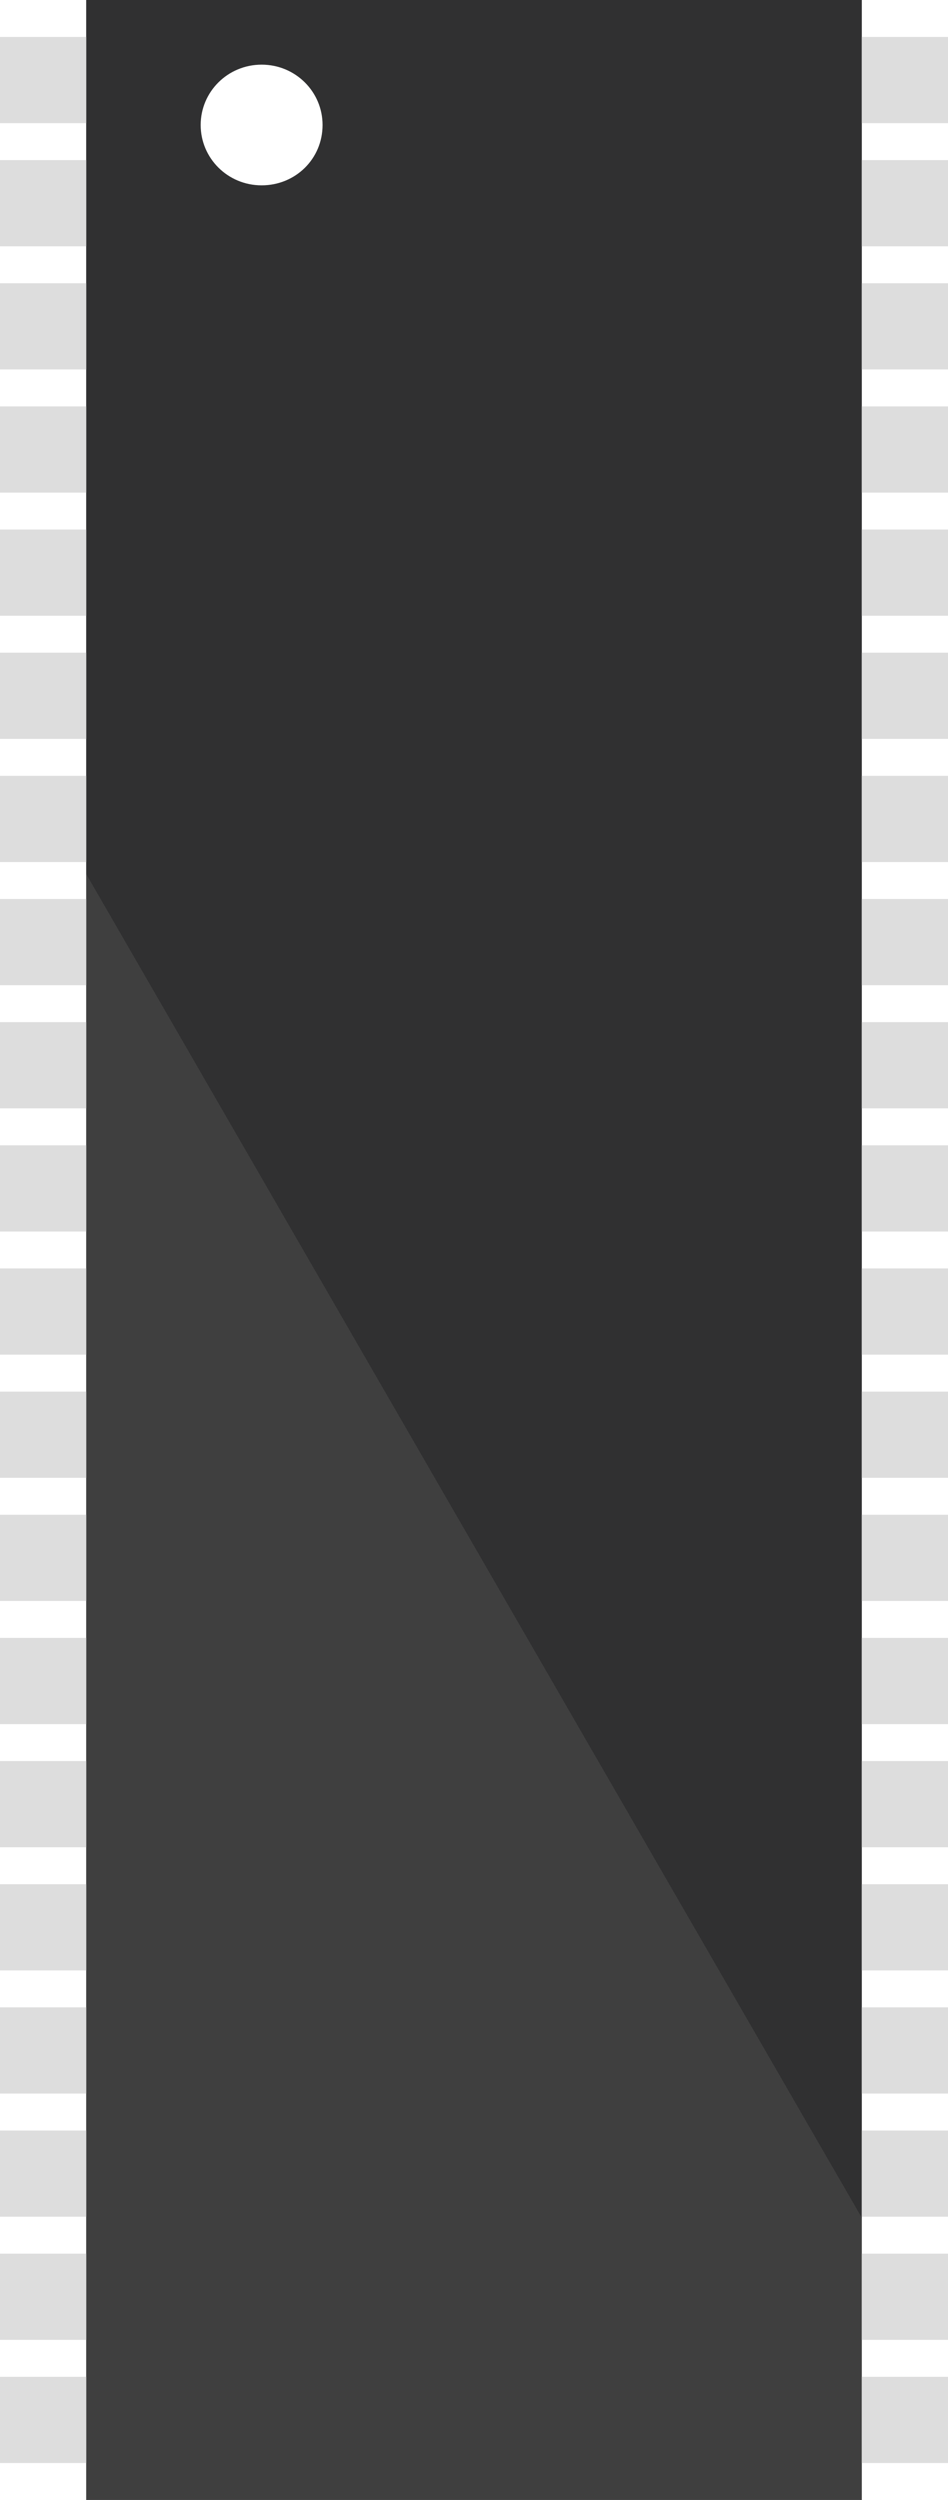<?xml version="1.0" encoding="utf-8"?>
<!-- Generator: Adobe Illustrator 18.0.0, SVG Export Plug-In . SVG Version: 6.00 Build 0)  -->
<!DOCTYPE svg PUBLIC "-//W3C//DTD SVG 1.1//EN" "http://www.w3.org/Graphics/SVG/1.1/DTD/svg11.dtd">
<svg version="1.1" id="Vrstva_1" xmlns="http://www.w3.org/2000/svg" xmlns:xlink="http://www.w3.org/1999/xlink" x="0px" y="0px"
	 viewBox="0 0 154 406" enable-background="new 0 0 154 406" xml:space="preserve">
<linearGradient id="SVGID_1_" gradientUnits="userSpaceOnUse" x1="-58.152" y1="281.03" x2="212.152" y2="124.97">
	<stop  offset="0.423" style="stop-color:#3F3F3F"/>
	<stop  offset="0.423" style="stop-color:#303031"/>
</linearGradient>
<path fill="url(#SVGID_1_)" d="M14,0v406h126V0H14z M42.5,30.1c-5.5,0-9.9-4.4-9.9-9.8c0-5.4,4.4-9.8,9.9-9.8s9.9,4.4,9.9,9.8
	C52.4,25.8,48,30.1,42.5,30.1z"/>
<rect y="386" fill="#DDDDDD" width="14" height="14"/>
<rect y="366" fill="#DDDDDD" width="14" height="14"/>
<rect y="346" fill="#DDDDDD" width="14" height="14"/>
<rect y="326" fill="#DDDDDD" width="14" height="14"/>
<rect y="306" fill="#DDDDDD" width="14" height="14"/>
<rect y="286" fill="#DDDDDD" width="14" height="14"/>
<rect y="266" fill="#DDDDDD" width="14" height="14"/>
<rect y="246" fill="#DDDDDD" width="14" height="14"/>
<rect y="206" fill="#DDDDDD" width="14" height="14"/>
<rect y="186" fill="#DDDDDD" width="14" height="14"/>
<rect y="146" fill="#DDDDDD" width="14" height="14"/>
<rect y="86" fill="#DDDDDD" width="14" height="14"/>
<rect y="126" fill="#DDDDDD" width="14" height="14"/>
<rect y="106" fill="#DDDDDD" width="14" height="14"/>
<rect y="46" fill="#DDDDDD" width="14" height="14"/>
<rect y="166" fill="#DDDDDD" width="14" height="14"/>
<rect y="26" fill="#DDDDDD" width="14" height="14"/>
<rect y="226" fill="#DDDDDD" width="14" height="14"/>
<rect y="66" fill="#DDDDDD" width="14" height="14"/>
<rect y="6" fill="#DDDDDD" width="14" height="14"/>
<rect x="140" y="386" fill="#DDDDDD" width="14" height="14"/>
<rect x="140" y="366" fill="#DDDDDD" width="14" height="14"/>
<rect x="140" y="346" fill="#DDDDDD" width="14" height="14"/>
<rect x="140" y="326" fill="#DDDDDD" width="14" height="14"/>
<rect x="140" y="306" fill="#DDDDDD" width="14" height="14"/>
<rect x="140" y="286" fill="#DDDDDD" width="14" height="14"/>
<rect x="140" y="266" fill="#DDDDDD" width="14" height="14"/>
<rect x="140" y="246" fill="#DDDDDD" width="14" height="14"/>
<rect x="140" y="206" fill="#DDDDDD" width="14" height="14"/>
<rect x="140" y="186" fill="#DDDDDD" width="14" height="14"/>
<rect x="140" y="146" fill="#DDDDDD" width="14" height="14"/>
<rect x="140" y="86" fill="#DDDDDD" width="14" height="14"/>
<rect x="140" y="126" fill="#DDDDDD" width="14" height="14"/>
<rect x="140" y="106" fill="#DDDDDD" width="14" height="14"/>
<rect x="140" y="46" fill="#DDDDDD" width="14" height="14"/>
<rect x="140" y="166" fill="#DDDDDD" width="14" height="14"/>
<rect x="140" y="26" fill="#DDDDDD" width="14" height="14"/>
<rect x="140" y="226" fill="#DDDDDD" width="14" height="14"/>
<rect x="140" y="66" fill="#DDDDDD" width="14" height="14"/>
<rect x="140" y="6" fill="#DDDDDD" width="14" height="14"/>
</svg>
